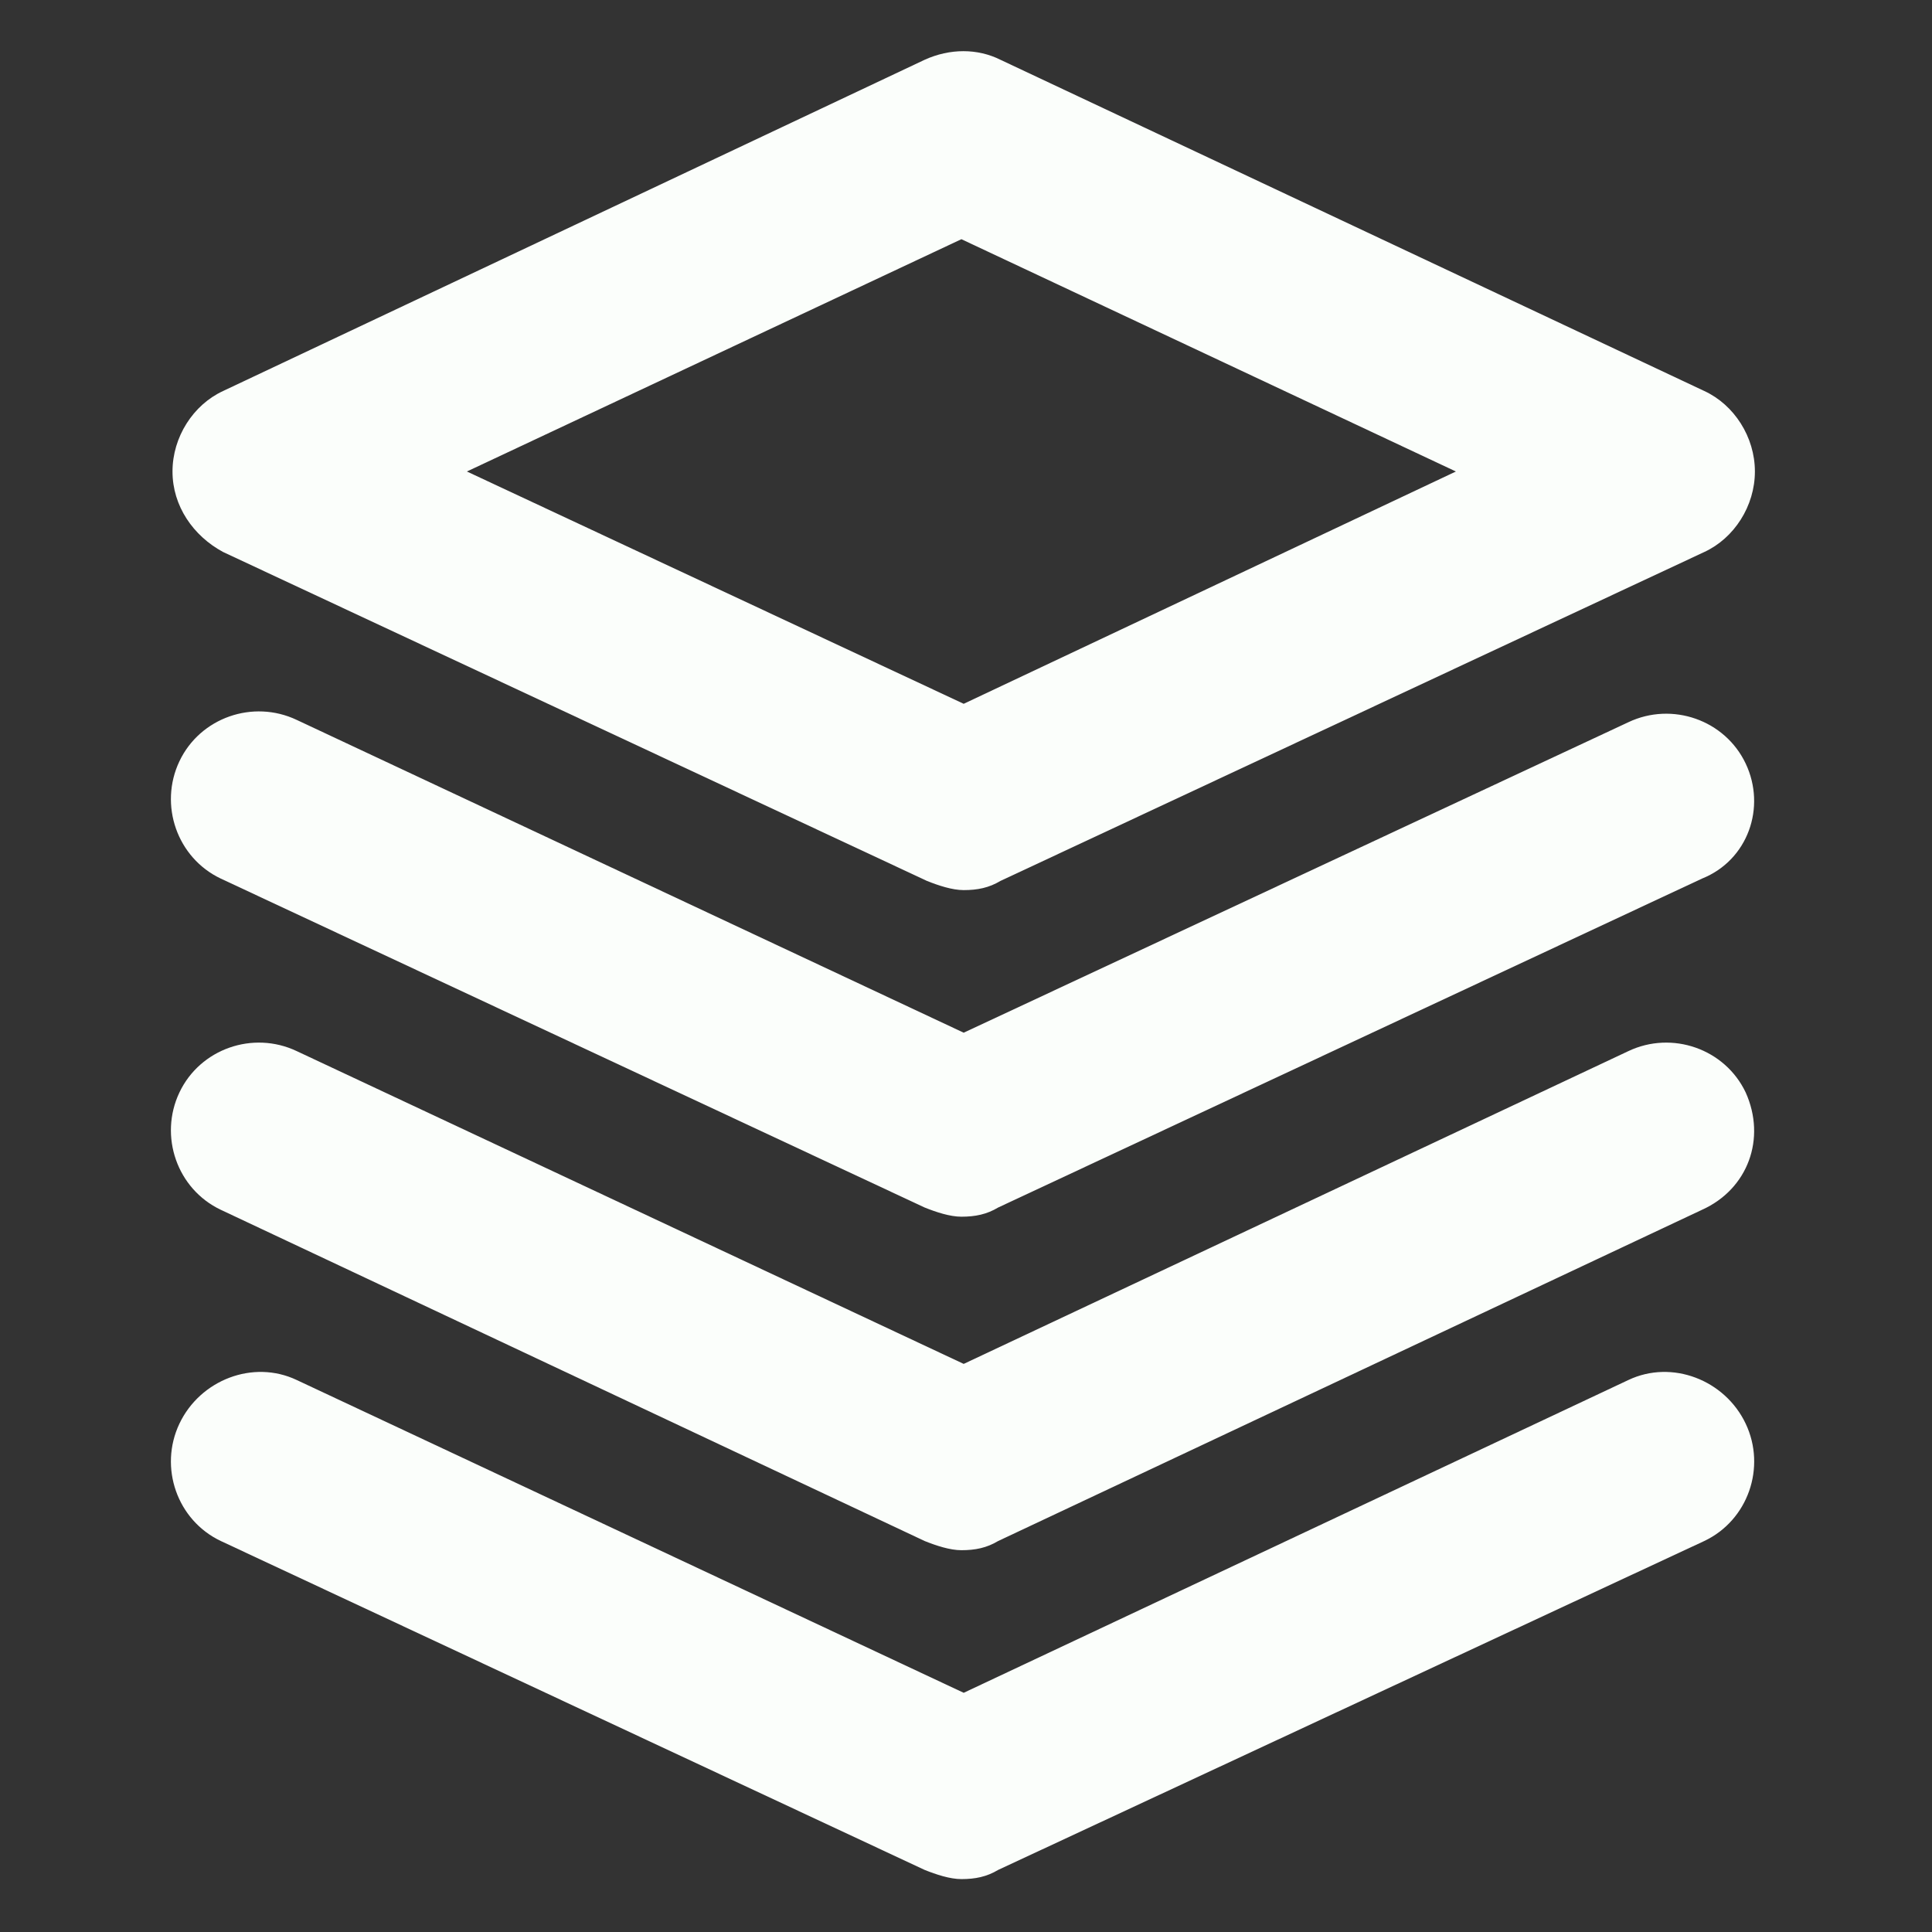 <?xml version="1.0" encoding="utf-8"?>
<!-- Generator: Adobe Illustrator 27.3.1, SVG Export Plug-In . SVG Version: 6.00 Build 0)  -->
<svg version="1.1" id="Layer_1" xmlns="http://www.w3.org/2000/svg" xmlns:xlink="http://www.w3.org/1999/xlink" x="0px" y="0px"
	 viewBox="0 0 84 84" style="enable-background:new 0 0 84 84;" xml:space="preserve">
<rect x="0" y="0" width="84" height="84" fill="#333333" stroke="none"/>
<style type="text/css">
	.st0{fill:#FBFEFB;}
</style>
<g>
	<g>
		<path class="st0" d="M74.1,17L43.5,2.6c-1-0.5-2.2-0.5-3.3,0L9.7,17c-1.3,0.6-2.2,2-2.2,3.5c0,1.5,0.9,2.8,2.2,3.5l30.6,14.3
			c0.5,0.2,1.1,0.4,1.6,0.4c0.6,0,1.1-0.1,1.6-0.4l30.6-14.3c1.3-0.6,2.2-2,2.2-3.5C76.3,19,75.4,17.6,74.1,17z M41.9,30.6
			L20.3,20.5l21.5-10.1l21.5,10.1L41.9,30.6z"/>
	</g>
</g>
<g>
	<g>
		<path class="st0" d="M75.9,33.2c-0.9-1.9-3.2-2.7-5.1-1.8L41.9,44.9L12.9,31.3c-1.9-0.9-4.2-0.1-5.1,1.8c-0.9,1.9-0.1,4.2,1.8,5.1
			l30.6,14.3c0.5,0.2,1.1,0.4,1.6,0.4c0.6,0,1.1-0.1,1.6-0.4l30.6-14.3C76,37.4,76.8,35.1,75.9,33.2z"/>
	</g>
</g>
<g>
	<g>
		<path class="st0" d="M75.9,47.5c-0.9-1.9-3.2-2.7-5.1-1.8L41.9,59.3L12.9,45.7c-1.9-0.9-4.2-0.1-5.1,1.8c-0.9,1.9-0.1,4.2,1.8,5.1
			L40.2,67c0.5,0.2,1.1,0.4,1.6,0.4c0.6,0,1.1-0.1,1.6-0.4l30.6-14.4C76,51.7,76.8,49.5,75.9,47.5z"/>
	</g>
</g>
<g>
	<g>
		<path class="st0" d="M75.9,61.9C75,60,72.7,59.1,70.8,60L41.9,73.6L12.9,60C11,59.1,8.7,60,7.8,61.9c-0.9,1.9-0.1,4.2,1.8,5.1
			l30.6,14.3c0.5,0.2,1.1,0.4,1.6,0.4c0.6,0,1.1-0.1,1.6-0.4L74.1,67C76,66.1,76.8,63.8,75.9,61.9z"/>
	</g>
</g>
</svg>
